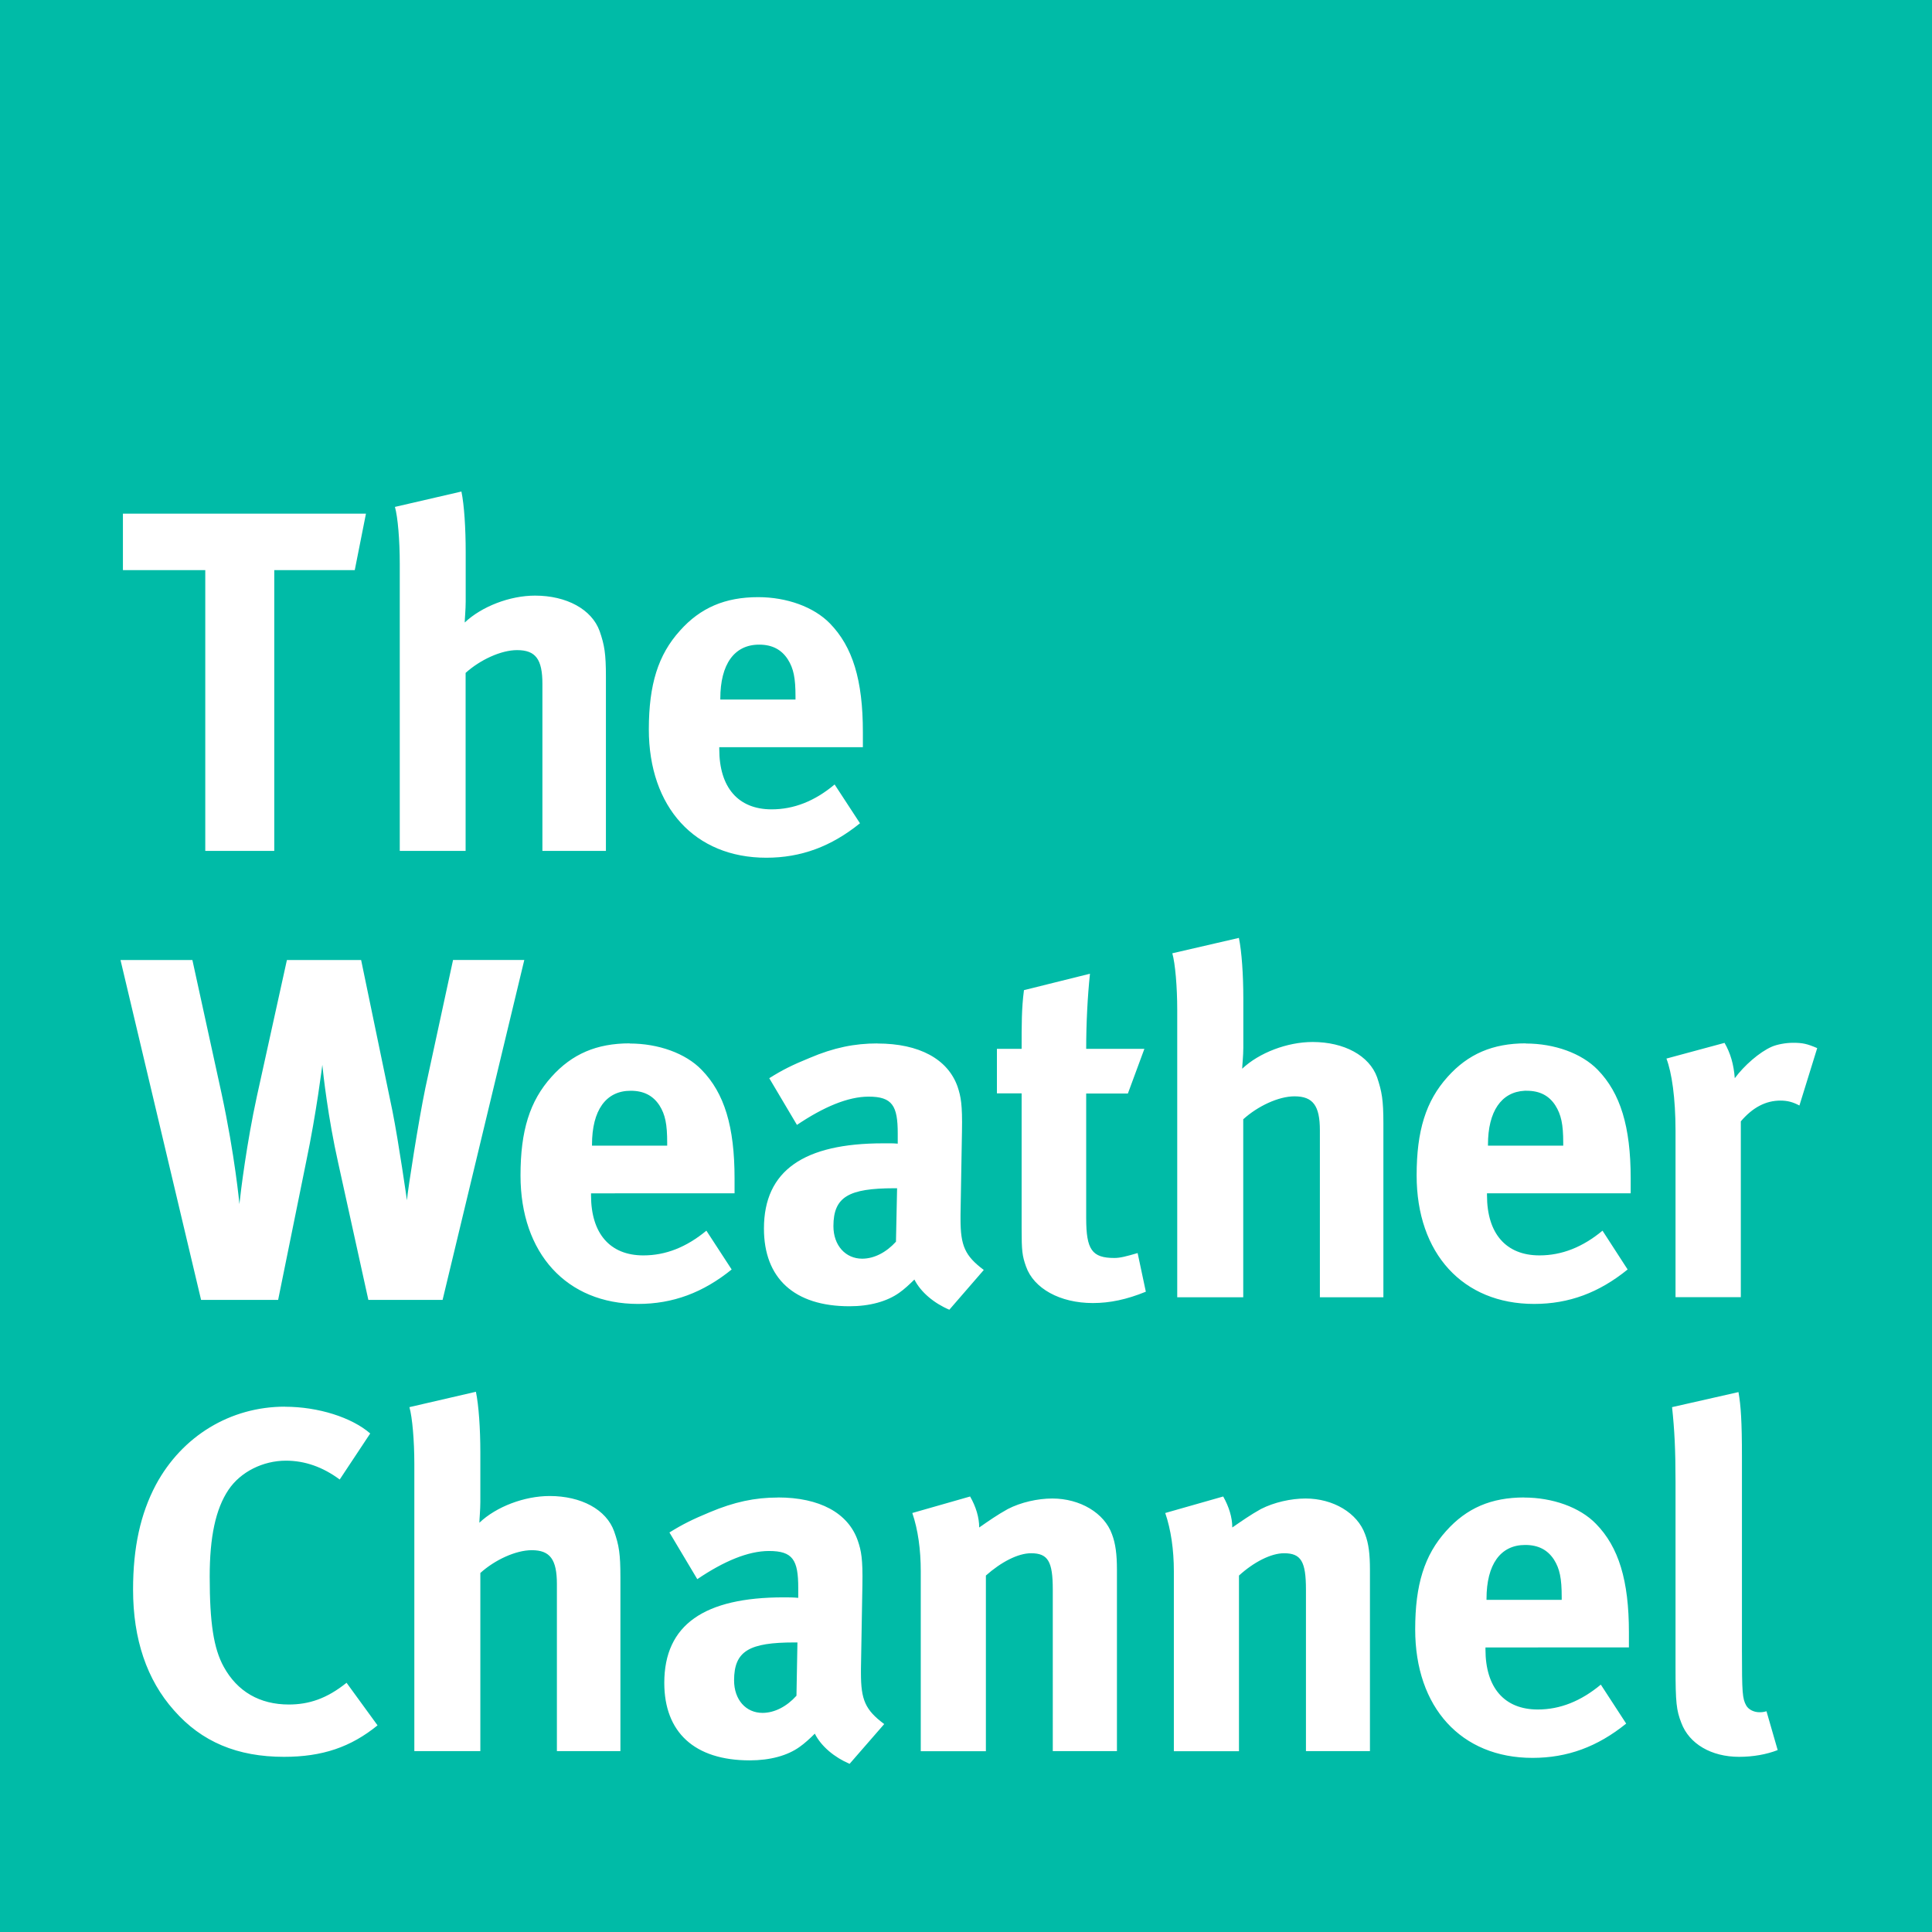 <svg stroke="currentColor" fill="#00bba7" stroke-width="0" role="img" viewBox="0 0 24 24" class="text-teal-500"
     height="1em" width="1em" xmlns="http://www.w3.org/2000/svg">
    <path d="M0 0v24h24V0Zm5.732 6.106c.035.169.053.457.053.752v.615c0 .095-.012.224-.012.26.211-.199.56-.334.873-.334.392 0 .705.17.803.441.06.174.078.277.078.572v2.158h-.789V8.496c0-.307-.084-.42-.315-.42-.199 0-.458.12-.639.283v2.211h-.818V7.002c0-.29-.024-.578-.06-.705zm-4.205.275h3.019l-.139.701h-1v3.488h-.857V7.082H1.527Zm7.891 1.037c.355 0 .691.121.891.326.283.29.41.704.41 1.35v.188H8.935v.024c0 .476.235.748.65.748.277 0 .536-.102.783-.309l.315.482c-.356.288-.731.428-1.164.428-.887 0-1.459-.627-1.459-1.596.001-.557.115-.924.387-1.225.253-.284.561-.416.971-.416m.012.59c-.308 0-.482.243-.482.67v.012h.934v-.037c0-.229-.023-.348-.096-.463-.078-.12-.193-.182-.355-.182m5.959 3.643c.035.169.055.457.055.752v.613c0 .097-.014.224-.014.26.211-.199.561-.332.875-.332.391 0 .704.169.801.439.059.177.078.279.078.574v2.158h-.789V14.041c0-.306-.086-.422-.315-.422-.199 0-.457.122-.637.285v2.211h-.82v-3.568c0-.29-.025-.578-.061-.705zm-13.893.275h.893l.361 1.652c.169.784.223 1.379.223 1.379.017-.162.091-.76.217-1.338l.373-1.693h.922l.389 1.875c.078.391.18 1.109.18 1.109.011-.133.144-.985.229-1.395l.344-1.59h.885L5.498 16.148h-.922l-.375-1.703c-.126-.56-.186-1.103-.197-1.217 0 0-.072.59-.201 1.205l-.348 1.715h-.957Zm12.043.17c-.03.282-.047.62-.047.933h.723l-.205.555h-.518v1.549c0 .391.072.494.35.494.072 0 .145-.019.289-.061l.102.48c-.237.097-.447.141-.658.141-.409 0-.734-.181-.83-.453-.048-.134-.055-.195-.055-.477V13.582h-.307v-.553h.307c0-.3-.001-.501.029-.729zm7.883.859c.073.127.114.266.127.439.115-.156.306-.324.459-.391.066-.029.175-.049.264-.049.121 0 .174.012.301.066l-.221.713c-.08-.042-.146-.061-.236-.061-.181 0-.344.084-.492.258v2.184h-.811v-2.062c0-.415-.047-.729-.113-.902zm-13.6.008c.355 0 .694.121.892.326.284.29.41.706.41 1.35v.185H7.342v.025c0 .475.236.746.65.746.278 0 .535-.102.783-.307l.314.482c-.356.288-.73.428-1.164.428-.885-.001-1.459-.627-1.459-1.596 0-.555.114-.924.385-1.225.254-.284.561-.416.971-.416zm11.131 0c.356 0 .693.121.893.326.282.29.41.706.41 1.35v.185h-1.785v.025c0 .475.236.746.652.746.277 0 .536-.102.783-.307l.312.482c-.355.288-.728.428-1.162.428-.885 0-1.459-.627-1.459-1.596 0-.555.114-.924.385-1.225.254-.284.561-.416.971-.416m-8.053.002c.517 0 .873.193.994.535.042.126.061.223.055.555l-.018 1.037v.053c0 .331.054.457.289.633l-.428.494c-.187-.079-.355-.217-.434-.375-.06.059-.127.122-.188.164-.151.108-.367.168-.619.168-.688 0-1.062-.35-1.062-.965 0-.723.499-1.059 1.48-1.059.061 0 .116-.002.182.004v-.127c0-.342-.066-.457-.361-.457-.258 0-.559.128-.891.351l-.344-.58c.164-.103.284-.163.502-.252.3-.128.559-.18.842-.18m-3.066.588c-.307 0-.48.242-.48.67v.012h.934v-.037c0-.229-.024-.349-.096-.463-.079-.121-.194-.182-.357-.182m11.104 0c-.289.015-.455.256-.455.67v.012h.935v-.037c0-.229-.026-.349-.098-.463-.078-.121-.193-.182-.355-.182-.01 0-.018-.001-.027 0m-7.832 1.211c-.561.001-.754.104-.754.471 0 .241.152.404.357.404.15 0 .3-.079.42-.211l.014-.664zM5.912 17.289c.035.17.055.457.055.754v.613c0 .096-.012.223-.012.26.21-.2.56-.332.873-.332.392 0 .704.168.801.439.061.175.078.278.078.574v2.156h-.789v-2.074c0-.306-.084-.422-.312-.422-.199 0-.458.12-.639.283v2.213h-.82v-3.568c0-.29-.025-.578-.061-.705zm15.684.004c.03.169.043.371.043.803V20.5c0 .53.006.601.053.686.03.053.098.084.164.084.03 0 .046-.001.088-.012l.139.482c-.138.054-.305.084-.48.084-.344 0-.62-.161-.717-.422-.061-.156-.072-.251-.072-.691v-2.301c0-.404-.013-.651-.043-.93zm-18.057.182c.415 0 .831.133 1.06.332l-.379.572q-.316-.234-.668-.234c-.284 0-.563.138-.713.361-.162.24-.234.591-.234 1.078 0 .572.048.892.174 1.121.169.308.447.469.809.469.246 0 .47-.071.717-.27l.385.529c-.332.27-.685.391-1.162.391-.579 0-1.024-.186-1.367-.578-.338-.379-.508-.885-.508-1.5 0-.524.092-.94.283-1.301.327-.608.928-.971 1.603-.971zm8.512 1.115c.072.126.113.259.113.385.12-.083.223-.156.355-.229.162-.084.372-.131.553-.131.344 0 .647.179.742.445.043.114.061.247.061.439v2.254h-.797V19.746c0-.349-.059-.451-.27-.451-.162 0-.372.109-.561.277v2.182h-.809v-2.236c0-.265-.034-.516-.105-.723zm3.144 0c.071.126.113.259.113.385.121-.083.224-.156.355-.229.164-.084.375-.131.555-.131.343 0 .645.179.74.445.044.114.06.247.06.439v2.254h-.795V19.746c0-.349-.061-.451-.272-.451-.162 0-.375.109-.56.277v2.182h-.809v-2.236c0-.265-.036-.516-.107-.723zm-5.531.012c.516 0 .873.192.992.537.043.126.063.225.057.555l-.018 1.037v.053c0 .332.053.457.289.633l-.43.494c-.186-.079-.354-.217-.432-.375-.061.061-.127.121-.188.164-.151.109-.367.168-.621.168-.687 0-1.061-.35-1.061-.963 0-.724.5-1.062 1.482-1.062.06 0 .116-0.0.182.006v-.125c0-.345-.067-.457-.363-.457-.26 0-.561.127-.891.35l-.346-.58c.164-.102.285-.162.502-.252.302-.127.559-.182.844-.182m9.27 0c.355 0 .694.121.893.326.283.288.41.705.41 1.348v.188H18.453v.025c0 .475.235.746.65.746.278 0 .536-.104.783-.309l.315.484c-.356.288-.73.426-1.164.426-.886 0-1.457-.627-1.457-1.596 0-.555.114-.922.385-1.223.254-.284.559-.416.969-.416m.012.59c-.306 0-.48.241-.48.67v.012h.934v-.035c0-.23-.024-.351-.096-.465-.079-.121-.194-.182-.357-.182m-9.078 1.211c-.56 0-.75.104-.75.471 0 .242.148.404.353.404.151 0 .302-.08.422-.213l.012-.662z"></path>
</svg>
